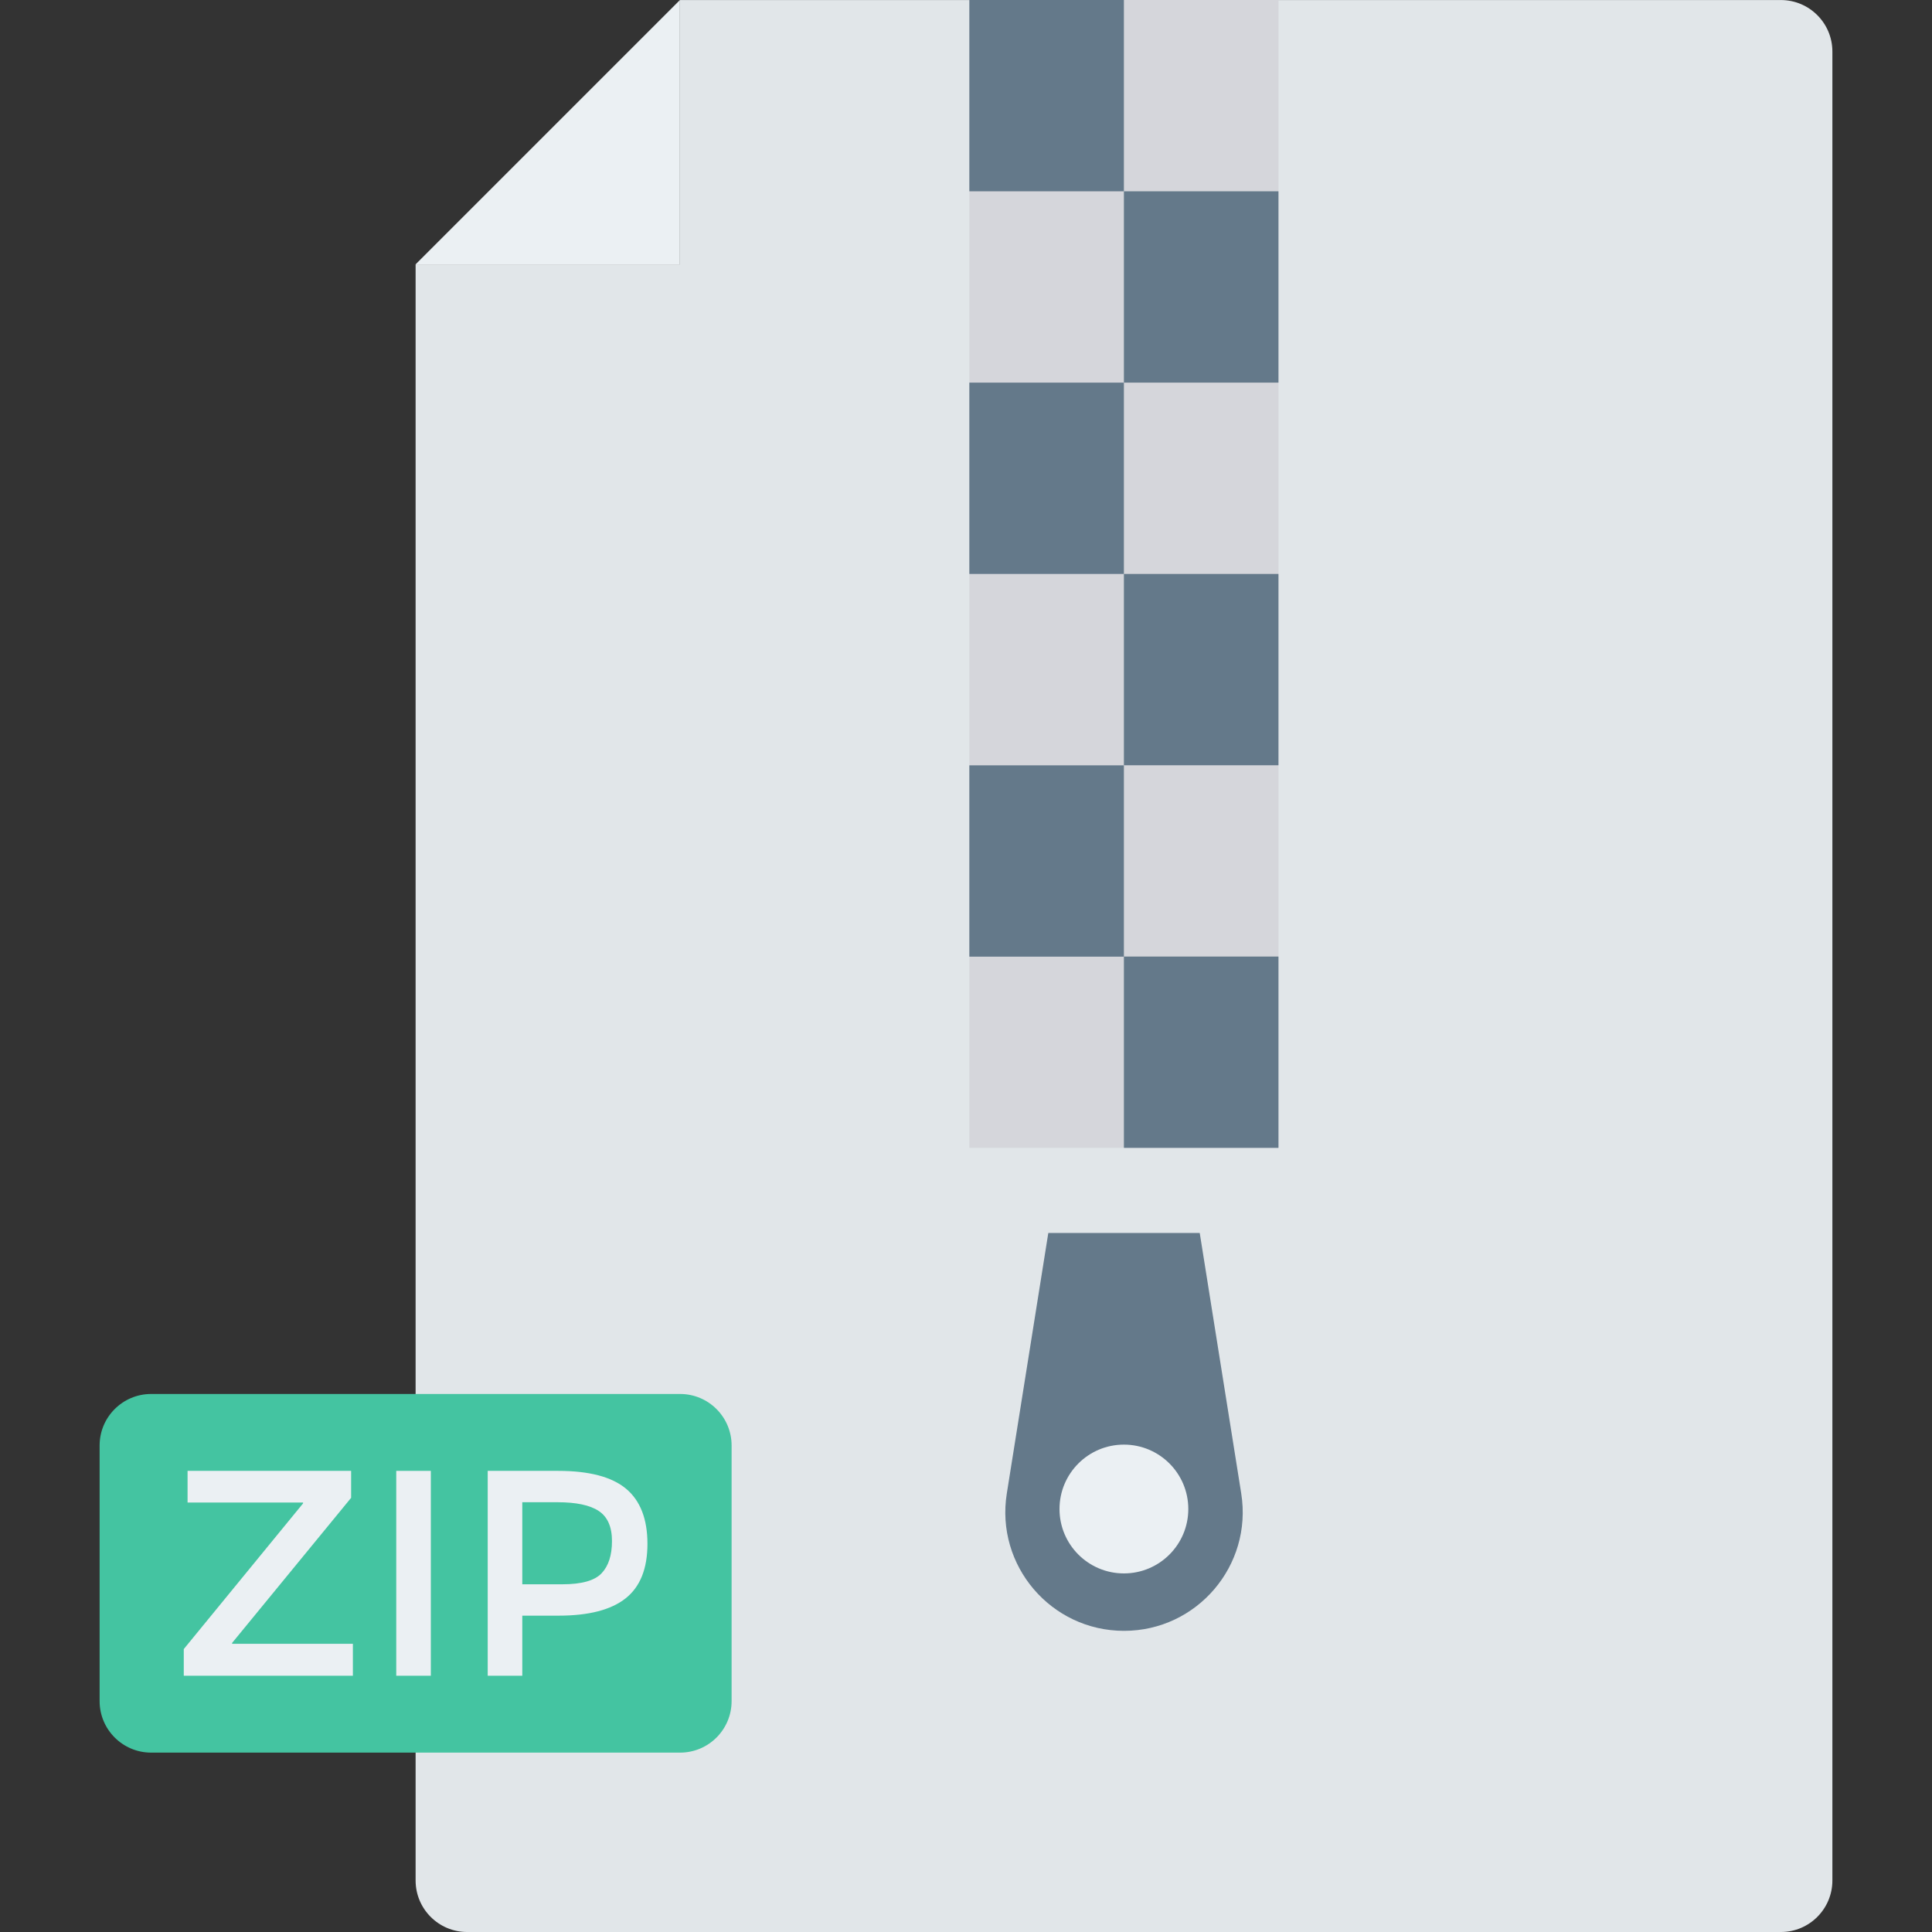 <?xml version="1.0" encoding="iso-8859-1"?>
<!-- Generator: Adobe Illustrator 19.0.0, SVG Export Plug-In . SVG Version: 6.00 Build 0)  -->
<svg version="1.1" id="Capa_1" xmlns="http://www.w3.org/2000/svg" xmlns:xlink="http://www.w3.org/1999/xlink" x="0px" y="0px"
	 viewBox="0 0 468.302 468.302" style="enable-background:new 0 0 468.302 468.302;" xml:space="preserve">
<rect x="0" y="0" width="468.302" height="468.302" fill="#333333" stroke="none"/>
<path style="fill:#E1E6E9;" d="M444.156,12.497v443.317c0,6.897-5.591,12.488-12.488,12.488H113.229
	c-6.897,0-12.488-5.591-12.488-12.488V64.072h64.063V0.01h266.864C438.565,0.01,444.156,5.601,444.156,12.497z"/>
<rect x="234.963" style="fill:#D5D6DB;" width="74.927" height="278.235"/>
<g>
	<rect x="234.963" style="fill:#64798A;" width="37.463" height="46.373"/>
	<rect x="272.426" y="46.373" style="fill:#64798A;" width="37.463" height="46.373"/>
	<rect x="234.963" y="92.747" style="fill:#64798A;" width="37.463" height="46.373"/>
	<rect x="272.426" y="139.12" style="fill:#64798A;" width="37.463" height="46.373"/>
	<rect x="234.963" y="185.513" style="fill:#64798A;" width="37.463" height="46.373"/>
	<rect x="272.426" y="231.861" style="fill:#64798A;" width="37.463" height="46.373"/>
</g>
<polygon style="fill:#EBF0F3;" points="164.804,0.01 164.804,64.072 100.741,64.072 "/>
<path style="fill:#64798A;" d="M272.454,395.303L272.454,395.303c-17.694,0-31.195-15.821-28.411-33.295l10.058-63.141h36.706
	l10.058,63.141C303.648,379.482,290.148,395.303,272.454,395.303z"/>
<circle style="fill:#EBF0F3;" cx="272.426" cy="365.774" r="15.61"/>
<path style="fill:#44C4A1;" d="M164.848,424.821H36.634c-6.897,0-12.488-5.591-12.488-12.488v-61.955
	c0-6.897,5.591-12.488,12.488-12.488h128.214c6.897,0,12.488,5.591,12.488,12.488v61.955
	C177.336,419.23,171.745,424.821,164.848,424.821z"/>
<g>
	<path style="fill:#EBF0F3;" d="M73.46,364.199H45.465v-7.672h39.645v6.533l-28.845,35.17v0.214h29.273v7.742H44.546v-6.464
		l28.914-35.309V364.199z"/>
	<path style="fill:#EBF0F3;" d="M96.049,356.527h8.383v49.659h-8.383V356.527z"/>
	<path style="fill:#EBF0F3;" d="M151.75,360.857c3.457,2.891,5.186,7.343,5.186,13.356c0,6.019-1.763,10.424-5.296,13.217
		c-3.527,2.793-8.938,4.192-16.229,4.192H126.6v14.564h-8.383v-49.659h17.05C142.8,356.527,148.293,357.972,151.75,360.857z
		 M145.818,381.353c1.682-1.775,2.521-4.377,2.521-7.811s-1.064-5.863-3.197-7.285c-2.133-1.422-5.469-2.128-10.02-2.128H126.6
		v19.889h9.731C140.973,384.019,144.136,383.134,145.818,381.353z"/>
</g>
<g>
</g>
<g>
</g>
<g>
</g>
<g>
</g>
<g>
</g>
<g>
</g>
<g>
</g>
<g>
</g>
<g>
</g>
<g>
</g>
<g>
</g>
<g>
</g>
<g>
</g>
<g>
</g>
<g>
</g>
</svg>
